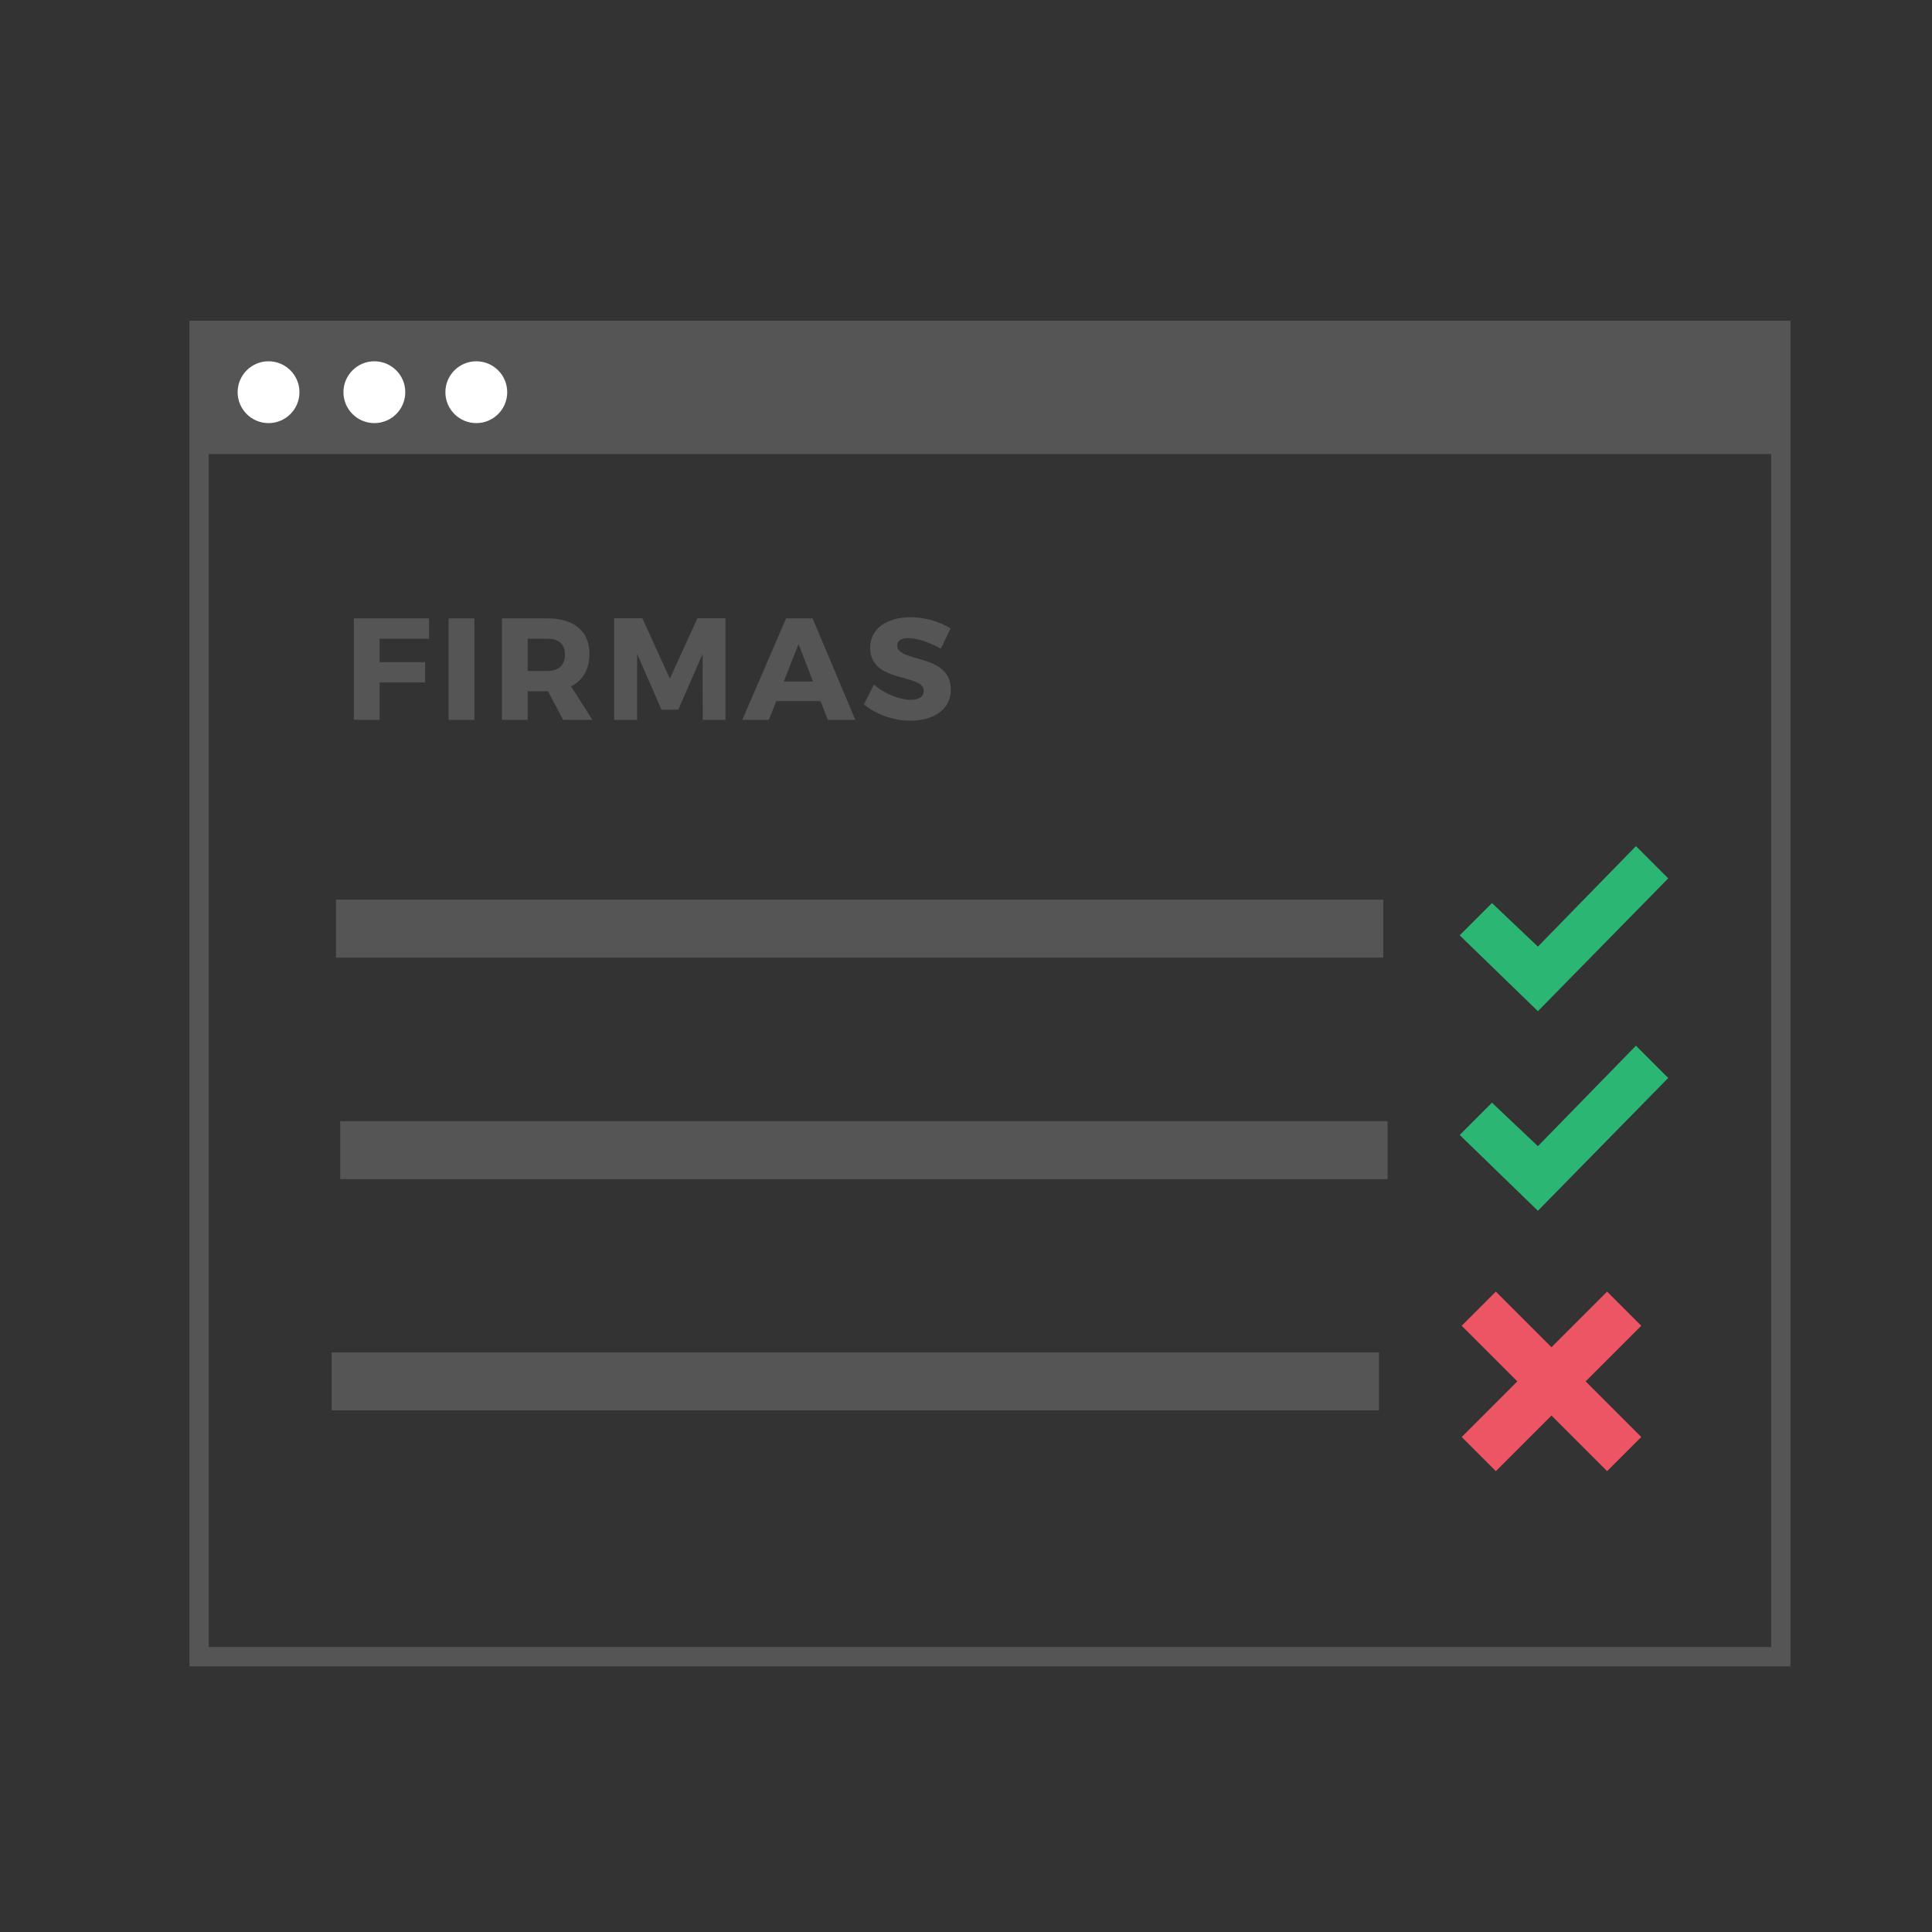 <svg xmlns="http://www.w3.org/2000/svg" width="200" height="200" viewBox="0 0 200 200"><rect x="0" y="0" width="200" height="200" fill="#333333" stroke="none"/><path fill="none" stroke="#555" stroke-width="2" stroke-miterlimit="10" d="M20.61 34.2H184.35v137.3H20.61V34.2z"/><path fill="#555" d="M20.61 34.2H184.35V47H20.61V34.2z"/><circle fill="#FFF" cx="27.8" cy="40.6" r="3.2"/><circle fill="#FFF" cx="38.754" cy="40.6" r="3.2"/><circle fill="#FFF" cx="49.306" cy="40.6" r="3.2"/><g fill="#555"><path d="M39.3 66.116v2.43h4.71v2.1H39.3v3.87h-2.67v-10.5h7.786v2.1H39.3zM46.44 74.515v-10.5h2.67v10.5h-2.67zM56.73 71.56H54.63v2.955h-2.67v-10.5h4.696c2.774 0 4.364 1.32 4.364 3.66 0 1.605-.675 2.76-1.904 3.375l2.204 3.465h-3.03l-1.56-2.955zm-.074-2.1c1.154 0 1.83-.585 1.83-1.695 0-1.095-.676-1.65-1.83-1.65H54.63v3.345h2.026zM72.75 74.515l-.015-6.825-2.52 5.775h-1.74l-2.52-5.775v6.825H63.57V64h2.925l2.85 6.255L72.196 64h2.91v10.515H72.75zM80.355 72.58l-.765 1.935h-2.745l4.53-10.5h2.744l4.425 10.5h-2.85l-.75-1.935h-4.59zm2.31-5.91l-1.53 3.885h3.03l-1.5-3.885zM98.4 65.065l-1.005 2.085c-1.11-.645-2.505-1.095-3.36-1.095-.69 0-1.154.255-1.154.765 0 1.815 5.55.78 5.55 4.575 0 2.1-1.86 3.21-4.2 3.21-1.754 0-3.554-.66-4.8-1.68l1.036-2.055c1.08.945 2.7 1.575 3.795 1.575.84 0 1.366-.315 1.366-.915 0-1.86-5.55-.75-5.55-4.47 0-1.935 1.664-3.165 4.185-3.165 1.515 0 3.06.465 4.14 1.17z"/></g><path fill="#2BB673" d="M169.353 87.59l-10.15 10.402-4.755-4.506-3.34 3.342 8.095 7.85 13.49-13.748-3.34-3.34zM169.353 108.25l-10.15 10.403-4.755-4.507-3.34 3.343 8.095 7.85 13.49-13.75-3.34-3.34z"/><path fill="none" stroke="#ED5565" stroke-width="5" stroke-miterlimit="10" d="M153.08 135.474l15.054 15.052M168.134 135.474l-15.053 15.052"/><path fill="none" stroke="#555" stroke-width="6" stroke-miterlimit="10" d="M34.78 96.133h108.418M35.22 119.066h108.42M34.336 143h108.42"/></svg>